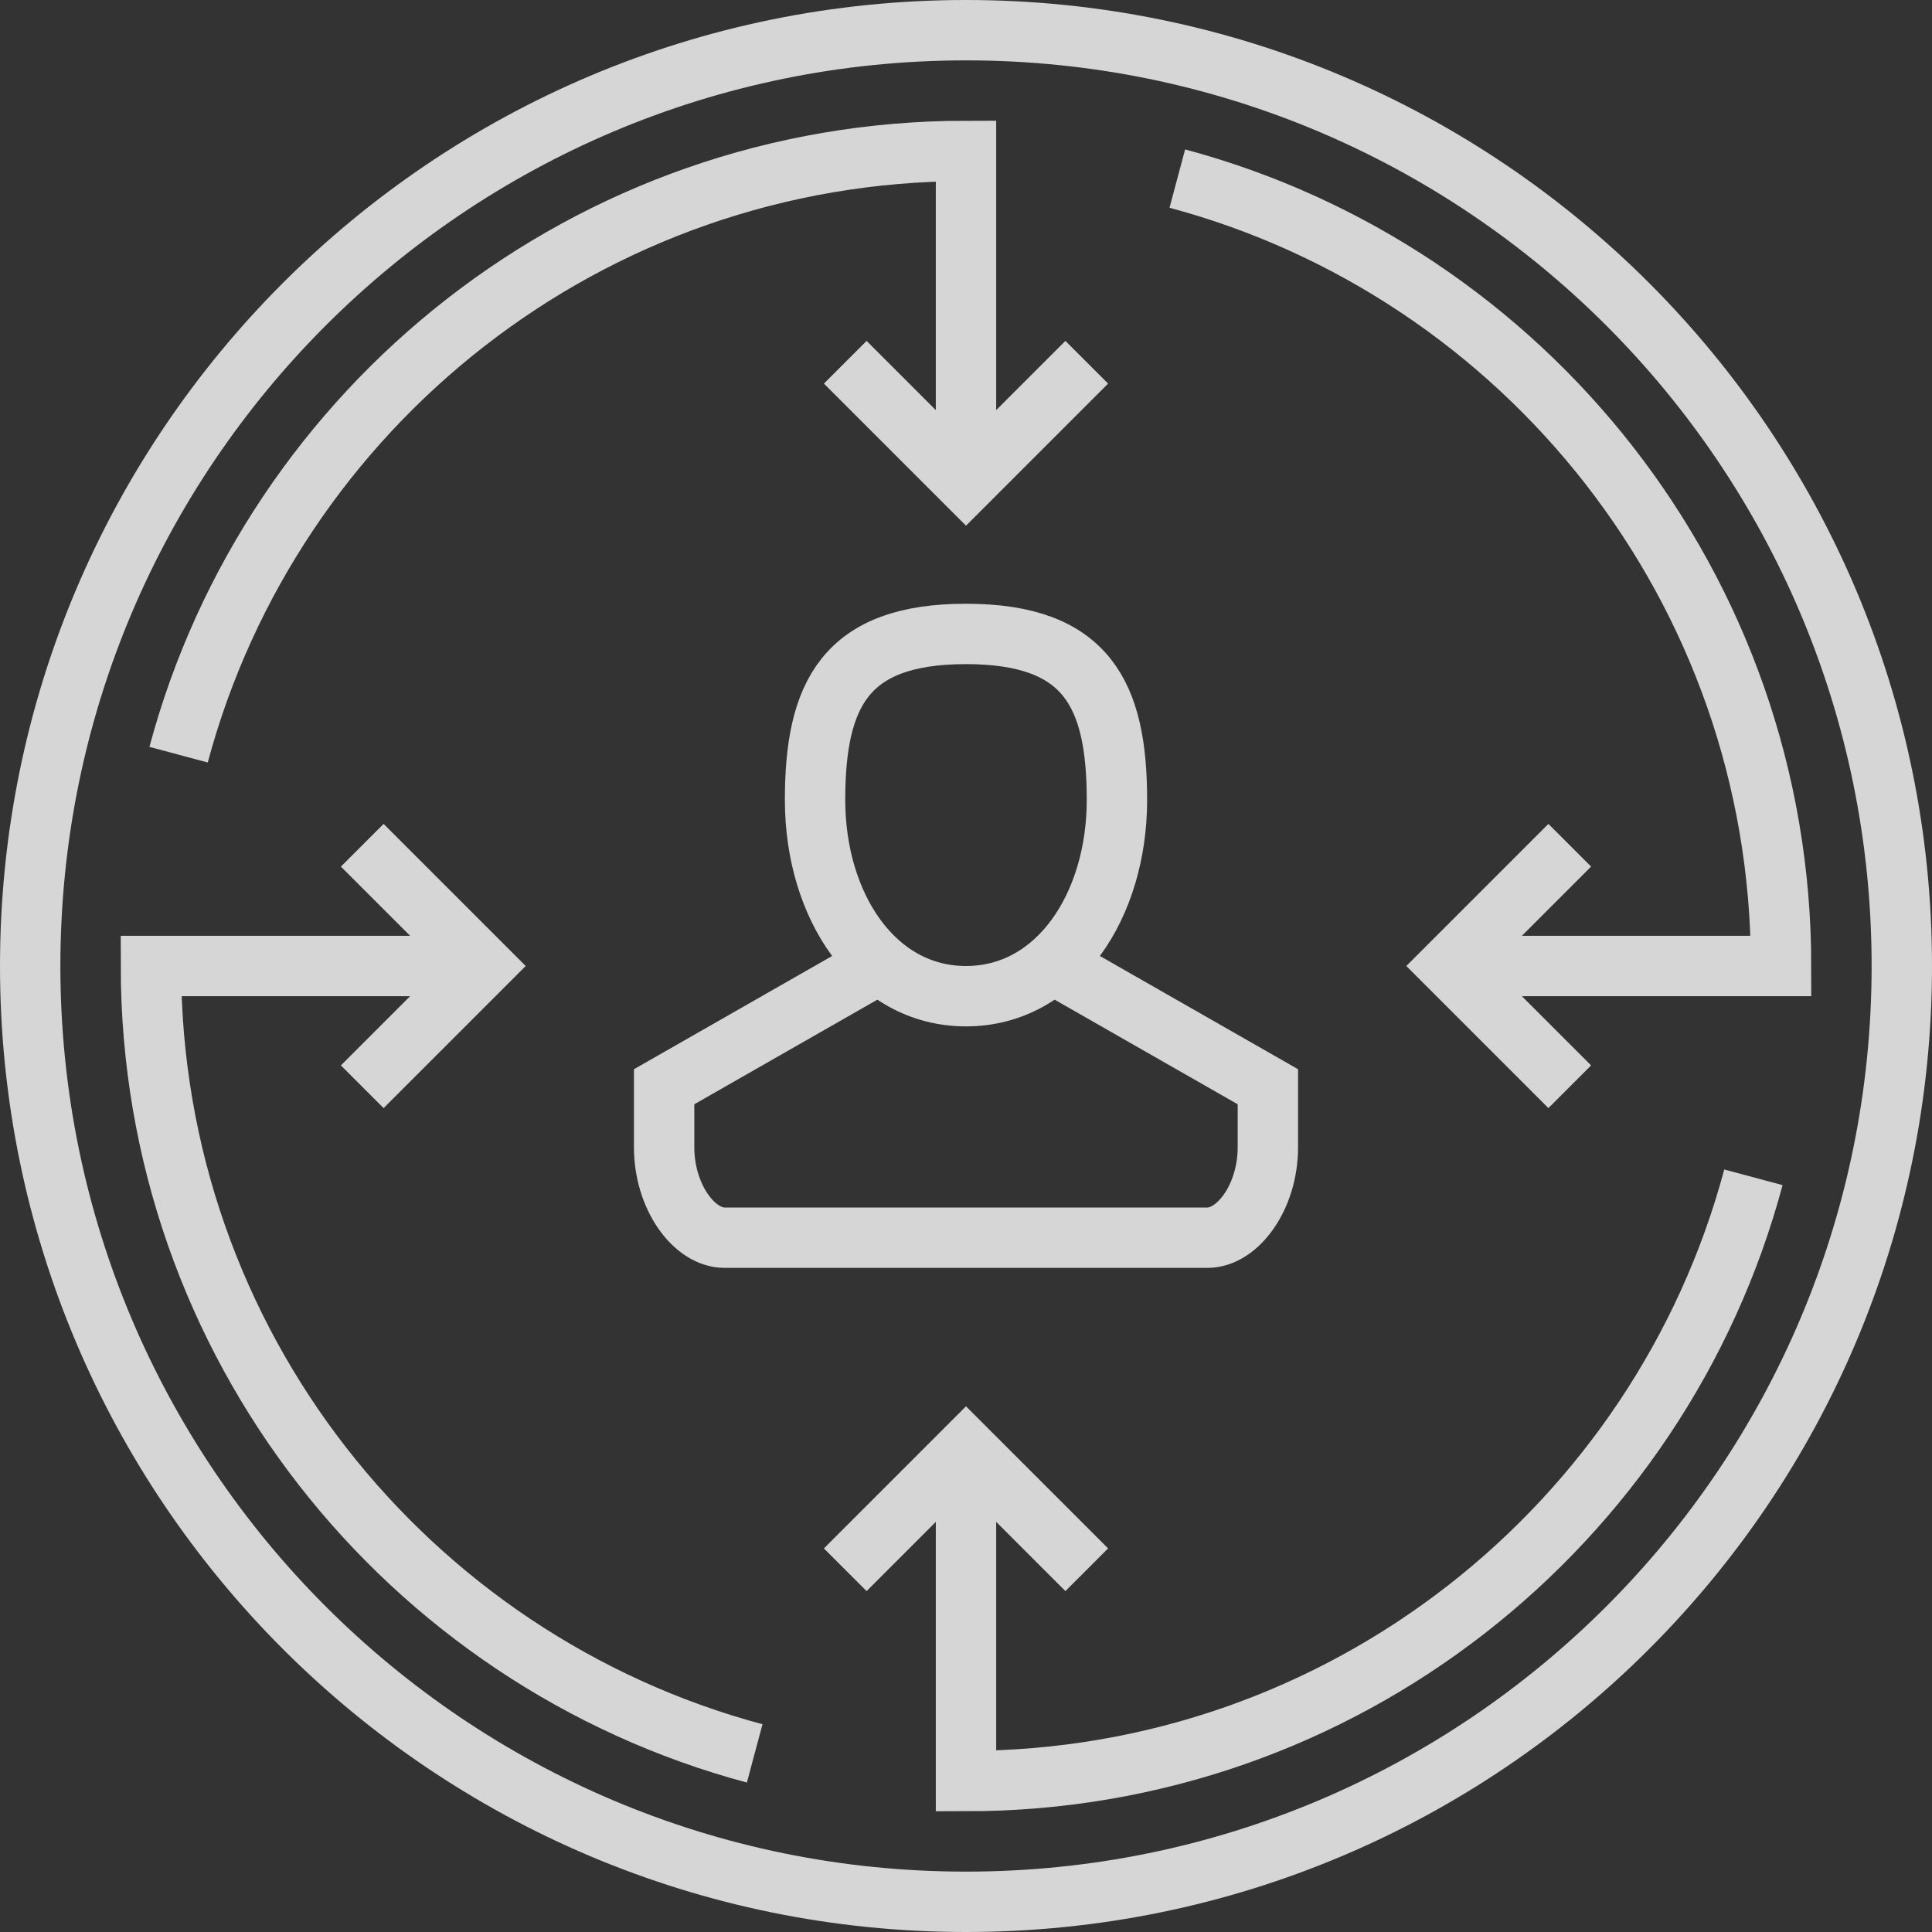 <svg width="64" height="64" viewBox="0 0 64 64" fill="none" xmlns="http://www.w3.org/2000/svg">
<rect x="0" y="0" width="64" height="64" fill="#333333" stroke="none"/>
<g opacity="0.8">
<path fill-rule="evenodd" clip-rule="evenodd" d="M27 26.5C27 30 28.963 33 32 33C35.037 33 37 30 37 26.5C37 23 36 21 32 21C28 21 27 23 27 26.5Z" stroke="white" stroke-width="2"/>
<path d="M29 32L22 36V38C22 39.656 23 41 24 41H40C41 41 42 39.656 42 38V36L35 32" stroke="white" stroke-width="2"/>
<path fill-rule="evenodd" clip-rule="evenodd" d="M63 32C63 49.121 49.121 63 32 63C14.879 63 1 49.121 1 32C1 14.879 14.879 1 32 1C49.121 1 63 14.879 63 32Z" stroke="white" stroke-width="2"/>
<path d="M32 16V5C19.51 5 9 13.482 5.916 25" stroke="white" stroke-width="2"/>
<path d="M36 12L32 16L28 12" stroke="white" stroke-width="2"/>
<path d="M32 48V59C44.49 59 55 50.518 58.084 39" stroke="white" stroke-width="2"/>
<path d="M36 52L32 48L28 52" stroke="white" stroke-width="2"/>
<path d="M48 32H59C59 19.51 50.518 9 39 5.916" stroke="white" stroke-width="2"/>
<path d="M52 36L48 32L52 28" stroke="white" stroke-width="2"/>
<path d="M16 32H5C5 44.49 13.482 55 25 58.084" stroke="white" stroke-width="2"/>
<path d="M12 36L16 32L12 28" stroke="white" stroke-width="2"/>
</g>
</svg>
